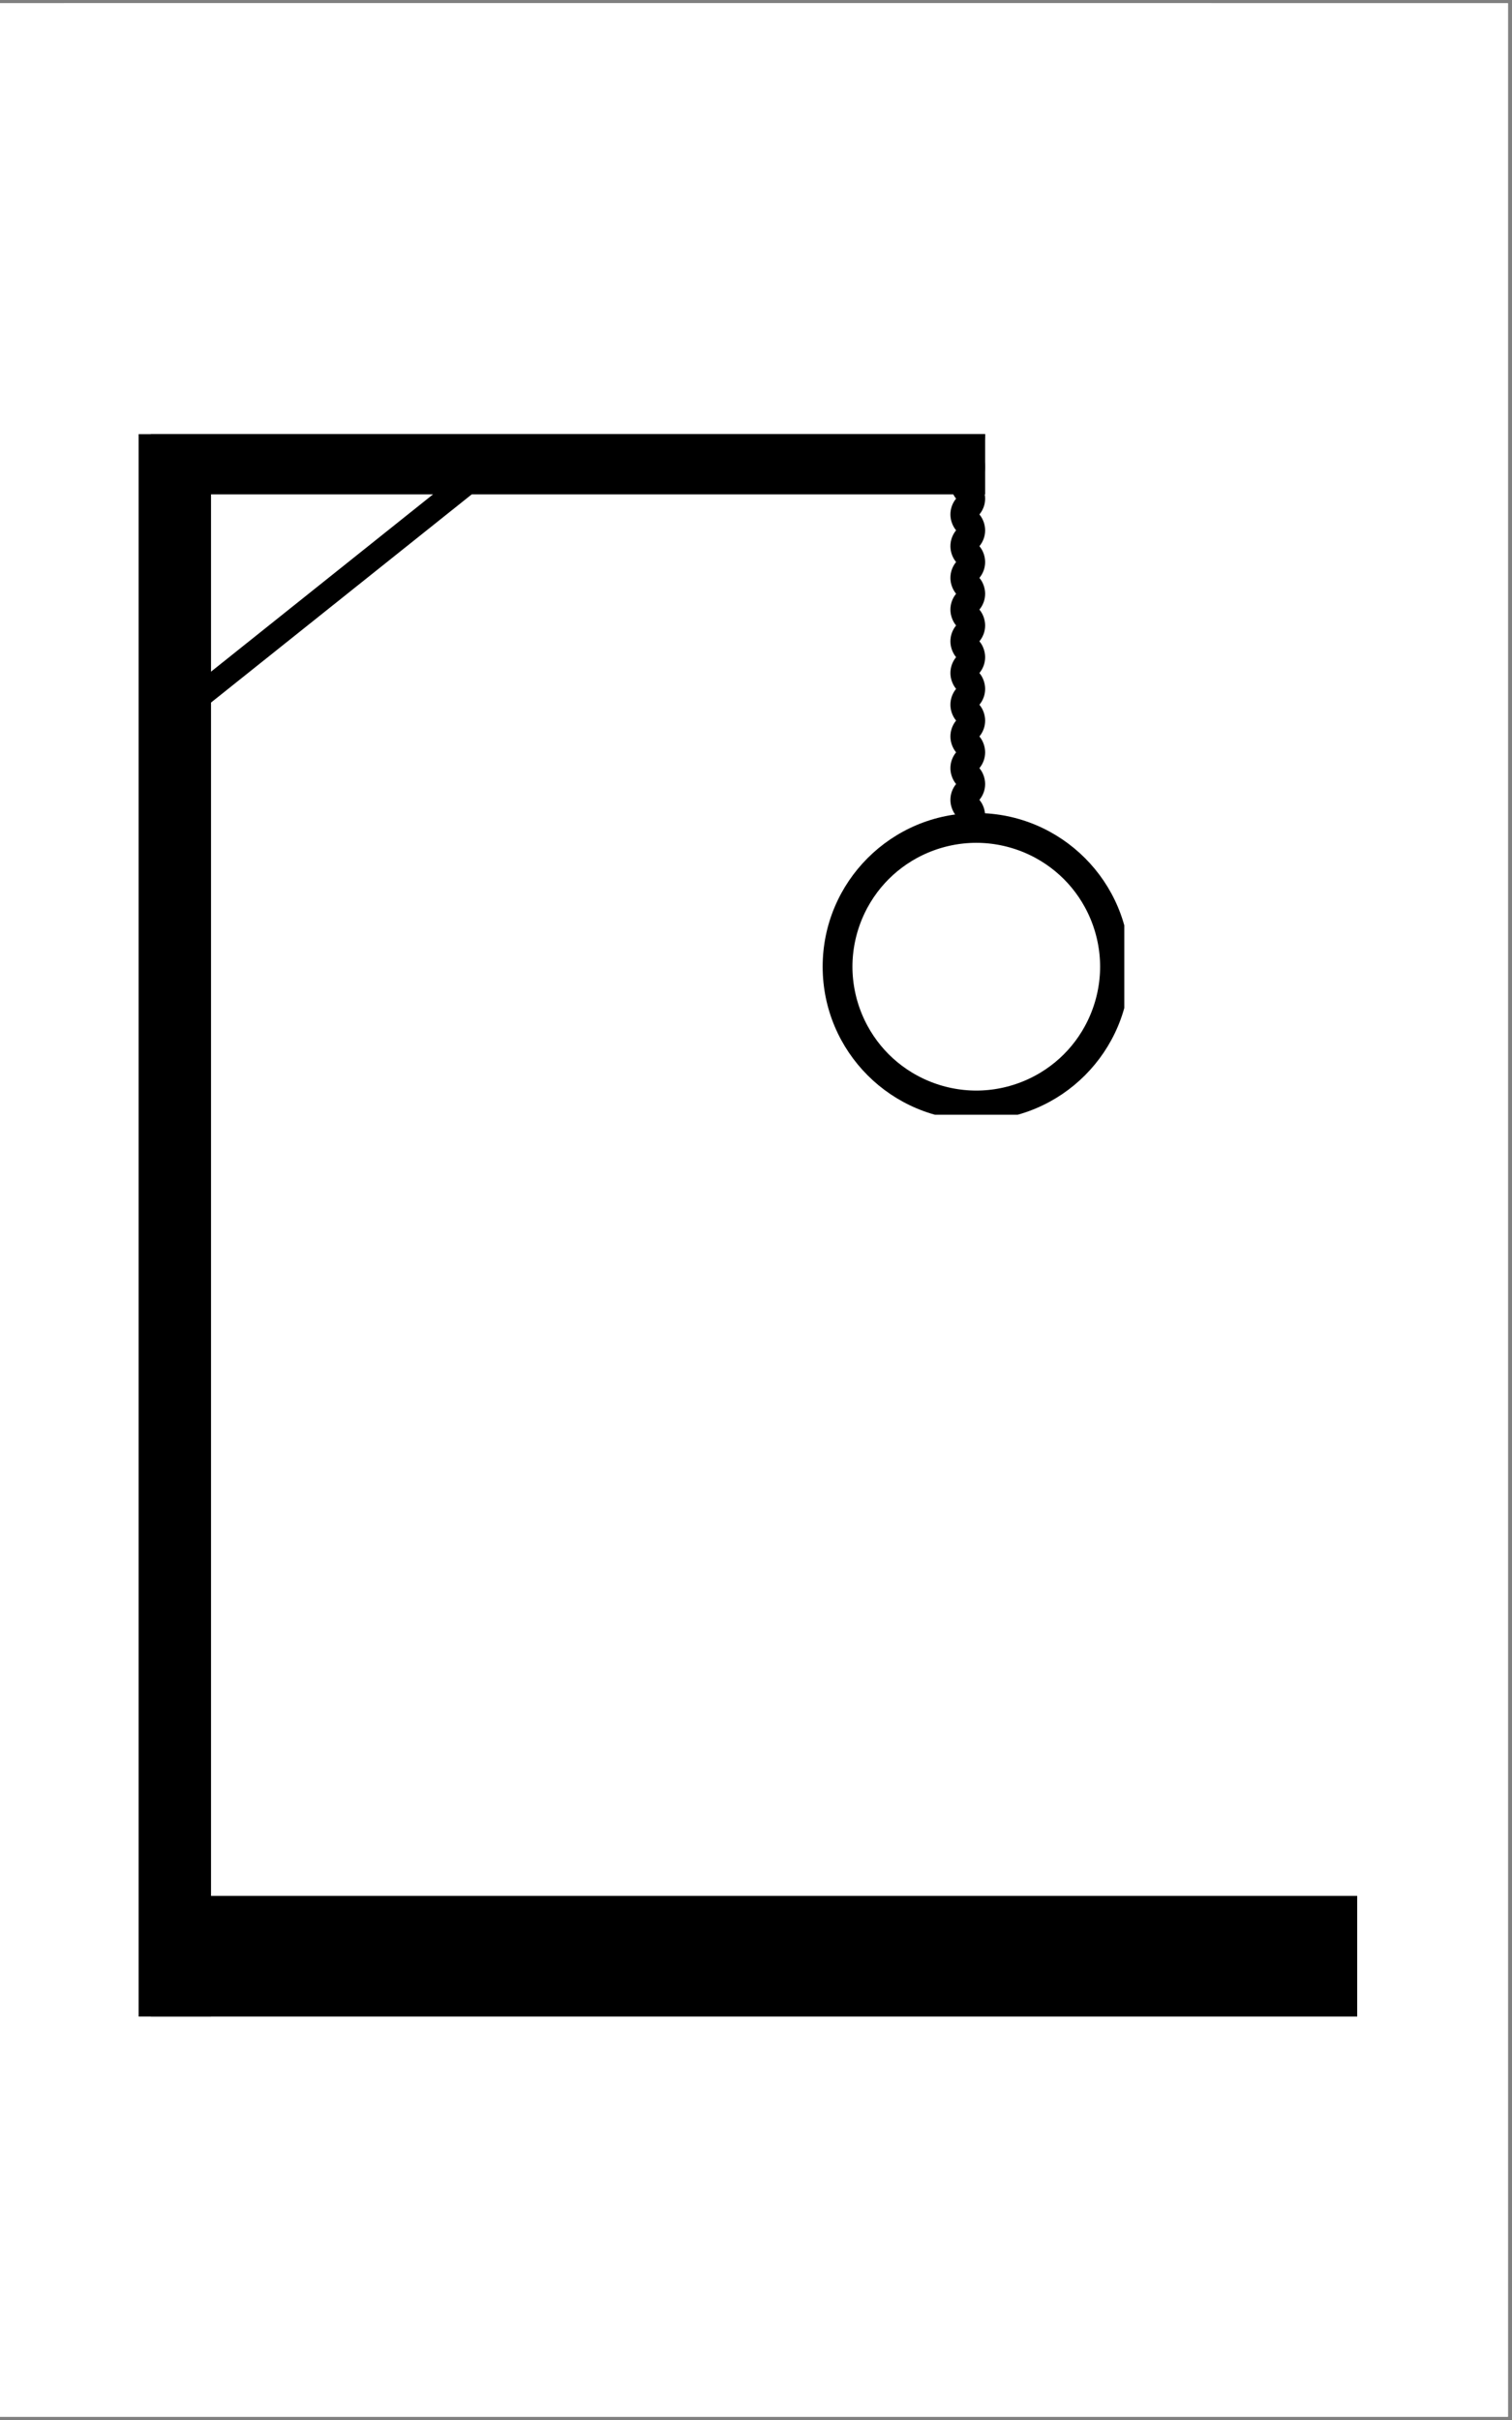 <svg xmlns="http://www.w3.org/2000/svg" xmlns:xlink="http://www.w3.org/1999/xlink" width="125" zoomAndPan="magnify" viewBox="0 0 93.75 150" height="200" preserveAspectRatio="xMidYMid meet" version="1.0"><rect x="0" y="0" width="93.75" height="150" fill="#808080" stroke="none"/><defs><clipPath id="728279da57"><path d="M 0 0.199 L 93.5 0.199 L 93.5 149.801 L 0 149.801 Z M 0 0.199 " clip-rule="nonzero"/></clipPath><clipPath id="13b72c8934"><path d="M 58.836 14.664 L 61.082 14.664 L 61.082 52.066 L 58.836 52.066 Z M 58.836 14.664 " clip-rule="nonzero"/></clipPath><clipPath id="49592b4199"><path d="M 60.004 14.664 C 59.41 14.664 58.93 15.145 58.93 15.738 L 58.93 50.988 C 58.93 51.582 59.41 52.066 60.004 52.066 C 60.602 52.066 61.082 51.582 61.082 50.988 L 61.082 15.738 C 61.082 15.145 60.602 14.664 60.004 14.664 Z M 60.004 14.664 " clip-rule="nonzero"/></clipPath><clipPath id="6f388ab022"><path d="M 59 31 L 61 31 L 61 34 L 59 34 Z M 59 31 " clip-rule="nonzero"/></clipPath><clipPath id="e4b610e730"><path d="M 60.004 14.664 C 59.41 14.664 58.93 15.145 58.93 15.738 L 58.93 50.988 C 58.93 51.582 59.41 52.066 60.004 52.066 C 60.602 52.066 61.082 51.582 61.082 50.988 L 61.082 15.738 C 61.082 15.145 60.602 14.664 60.004 14.664 Z M 60.004 14.664 " clip-rule="nonzero"/></clipPath><clipPath id="fabc3e4ded"><path d="M 59 25 L 61 25 L 61 28 L 59 28 Z M 59 25 " clip-rule="nonzero"/></clipPath><clipPath id="4c8cc1712d"><path d="M 60.004 14.664 C 59.41 14.664 58.93 15.145 58.93 15.738 L 58.93 50.988 C 58.93 51.582 59.41 52.066 60.004 52.066 C 60.602 52.066 61.082 51.582 61.082 50.988 L 61.082 15.738 C 61.082 15.145 60.602 14.664 60.004 14.664 Z M 60.004 14.664 " clip-rule="nonzero"/></clipPath><clipPath id="8bc88fb39a"><path d="M 59 29 L 61 29 L 61 32 L 59 32 Z M 59 29 " clip-rule="nonzero"/></clipPath><clipPath id="18a4effdc5"><path d="M 60.004 14.664 C 59.41 14.664 58.93 15.145 58.93 15.738 L 58.93 50.988 C 58.93 51.582 59.41 52.066 60.004 52.066 C 60.602 52.066 61.082 51.582 61.082 50.988 L 61.082 15.738 C 61.082 15.145 60.602 14.664 60.004 14.664 Z M 60.004 14.664 " clip-rule="nonzero"/></clipPath><clipPath id="03d654b47c"><path d="M 59 27 L 61 27 L 61 30 L 59 30 Z M 59 27 " clip-rule="nonzero"/></clipPath><clipPath id="057403d6c7"><path d="M 60.004 14.664 C 59.41 14.664 58.93 15.145 58.93 15.738 L 58.93 50.988 C 58.93 51.582 59.41 52.066 60.004 52.066 C 60.602 52.066 61.082 51.582 61.082 50.988 L 61.082 15.738 C 61.082 15.145 60.602 14.664 60.004 14.664 Z M 60.004 14.664 " clip-rule="nonzero"/></clipPath><clipPath id="f1ea60eec7"><path d="M 59 21 L 61 21 L 61 24 L 59 24 Z M 59 21 " clip-rule="nonzero"/></clipPath><clipPath id="82a18acf68"><path d="M 60.004 14.664 C 59.41 14.664 58.93 15.145 58.93 15.738 L 58.93 50.988 C 58.93 51.582 59.41 52.066 60.004 52.066 C 60.602 52.066 61.082 51.582 61.082 50.988 L 61.082 15.738 C 61.082 15.145 60.602 14.664 60.004 14.664 Z M 60.004 14.664 " clip-rule="nonzero"/></clipPath><clipPath id="4290752ed2"><path d="M 59 50 L 61 50 L 61 52.066 L 59 52.066 Z M 59 50 " clip-rule="nonzero"/></clipPath><clipPath id="8b36528a37"><path d="M 60.004 14.664 C 59.41 14.664 58.93 15.145 58.93 15.738 L 58.93 50.988 C 58.93 51.582 59.41 52.066 60.004 52.066 C 60.602 52.066 61.082 51.582 61.082 50.988 L 61.082 15.738 C 61.082 15.145 60.602 14.664 60.004 14.664 Z M 60.004 14.664 " clip-rule="nonzero"/></clipPath><clipPath id="d0887e42ab"><path d="M 59 14.664 L 61 14.664 L 61 16 L 59 16 Z M 59 14.664 " clip-rule="nonzero"/></clipPath><clipPath id="9f49ed4a82"><path d="M 60.004 14.664 C 59.41 14.664 58.93 15.145 58.93 15.738 L 58.93 50.988 C 58.93 51.582 59.41 52.066 60.004 52.066 C 60.602 52.066 61.082 51.582 61.082 50.988 L 61.082 15.738 C 61.082 15.145 60.602 14.664 60.004 14.664 Z M 60.004 14.664 " clip-rule="nonzero"/></clipPath><clipPath id="dd4097e1e1"><path d="M 59 19 L 61 19 L 61 22 L 59 22 Z M 59 19 " clip-rule="nonzero"/></clipPath><clipPath id="d9a3c9ff45"><path d="M 60.004 14.664 C 59.41 14.664 58.93 15.145 58.93 15.738 L 58.93 50.988 C 58.93 51.582 59.41 52.066 60.004 52.066 C 60.602 52.066 61.082 51.582 61.082 50.988 L 61.082 15.738 C 61.082 15.145 60.602 14.664 60.004 14.664 Z M 60.004 14.664 " clip-rule="nonzero"/></clipPath><clipPath id="74cf42aa11"><path d="M 59 17 L 61 17 L 61 20 L 59 20 Z M 59 17 " clip-rule="nonzero"/></clipPath><clipPath id="4535c0477f"><path d="M 60.004 14.664 C 59.41 14.664 58.93 15.145 58.93 15.738 L 58.93 50.988 C 58.93 51.582 59.41 52.066 60.004 52.066 C 60.602 52.066 61.082 51.582 61.082 50.988 L 61.082 15.738 C 61.082 15.145 60.602 14.664 60.004 14.664 Z M 60.004 14.664 " clip-rule="nonzero"/></clipPath><clipPath id="1fb2446560"><path d="M 59 15 L 61 15 L 61 18 L 59 18 Z M 59 15 " clip-rule="nonzero"/></clipPath><clipPath id="590af5ec14"><path d="M 60.004 14.664 C 59.41 14.664 58.93 15.145 58.93 15.738 L 58.93 50.988 C 58.93 51.582 59.41 52.066 60.004 52.066 C 60.602 52.066 61.082 51.582 61.082 50.988 L 61.082 15.738 C 61.082 15.145 60.602 14.664 60.004 14.664 Z M 60.004 14.664 " clip-rule="nonzero"/></clipPath><clipPath id="4ebbc4009d"><path d="M 59 23 L 61 23 L 61 26 L 59 26 Z M 59 23 " clip-rule="nonzero"/></clipPath><clipPath id="816bcd7237"><path d="M 60.004 14.664 C 59.41 14.664 58.93 15.145 58.93 15.738 L 58.93 50.988 C 58.93 51.582 59.41 52.066 60.004 52.066 C 60.602 52.066 61.082 51.582 61.082 50.988 L 61.082 15.738 C 61.082 15.145 60.602 14.664 60.004 14.664 Z M 60.004 14.664 " clip-rule="nonzero"/></clipPath><clipPath id="c00b6204cb"><path d="M 59 46 L 61 46 L 61 50 L 59 50 Z M 59 46 " clip-rule="nonzero"/></clipPath><clipPath id="ce2a0db0ff"><path d="M 60.004 14.664 C 59.41 14.664 58.93 15.145 58.93 15.738 L 58.93 50.988 C 58.93 51.582 59.41 52.066 60.004 52.066 C 60.602 52.066 61.082 51.582 61.082 50.988 L 61.082 15.738 C 61.082 15.145 60.602 14.664 60.004 14.664 Z M 60.004 14.664 " clip-rule="nonzero"/></clipPath><clipPath id="421ae4a3a3"><path d="M 59 44 L 61 44 L 61 48 L 59 48 Z M 59 44 " clip-rule="nonzero"/></clipPath><clipPath id="660f0c2cdc"><path d="M 60.004 14.664 C 59.41 14.664 58.93 15.145 58.93 15.738 L 58.93 50.988 C 58.93 51.582 59.41 52.066 60.004 52.066 C 60.602 52.066 61.082 51.582 61.082 50.988 L 61.082 15.738 C 61.082 15.145 60.602 14.664 60.004 14.664 Z M 60.004 14.664 " clip-rule="nonzero"/></clipPath><clipPath id="275ade7a47"><path d="M 59 42 L 61 42 L 61 46 L 59 46 Z M 59 42 " clip-rule="nonzero"/></clipPath><clipPath id="7c36c4b417"><path d="M 60.004 14.664 C 59.41 14.664 58.93 15.145 58.93 15.738 L 58.93 50.988 C 58.93 51.582 59.41 52.066 60.004 52.066 C 60.602 52.066 61.082 51.582 61.082 50.988 L 61.082 15.738 C 61.082 15.145 60.602 14.664 60.004 14.664 Z M 60.004 14.664 " clip-rule="nonzero"/></clipPath><clipPath id="dc9c46c770"><path d="M 59 48 L 61 48 L 61 52 L 59 52 Z M 59 48 " clip-rule="nonzero"/></clipPath><clipPath id="2260270ffb"><path d="M 60.004 14.664 C 59.41 14.664 58.93 15.145 58.93 15.738 L 58.93 50.988 C 58.93 51.582 59.41 52.066 60.004 52.066 C 60.602 52.066 61.082 51.582 61.082 50.988 L 61.082 15.738 C 61.082 15.145 60.602 14.664 60.004 14.664 Z M 60.004 14.664 " clip-rule="nonzero"/></clipPath><clipPath id="7b4f60be76"><path d="M 59 33 L 61 33 L 61 36 L 59 36 Z M 59 33 " clip-rule="nonzero"/></clipPath><clipPath id="1f9b548cce"><path d="M 60.004 14.664 C 59.41 14.664 58.93 15.145 58.93 15.738 L 58.93 50.988 C 58.93 51.582 59.41 52.066 60.004 52.066 C 60.602 52.066 61.082 51.582 61.082 50.988 L 61.082 15.738 C 61.082 15.145 60.602 14.664 60.004 14.664 Z M 60.004 14.664 " clip-rule="nonzero"/></clipPath><clipPath id="863d0e9f74"><path d="M 59 37 L 61 37 L 61 40 L 59 40 Z M 59 37 " clip-rule="nonzero"/></clipPath><clipPath id="8bdb5fea7d"><path d="M 60.004 14.664 C 59.41 14.664 58.93 15.145 58.93 15.738 L 58.93 50.988 C 58.93 51.582 59.41 52.066 60.004 52.066 C 60.602 52.066 61.082 51.582 61.082 50.988 L 61.082 15.738 C 61.082 15.145 60.602 14.664 60.004 14.664 Z M 60.004 14.664 " clip-rule="nonzero"/></clipPath><clipPath id="20feee6bad"><path d="M 59 35 L 61 35 L 61 38 L 59 38 Z M 59 35 " clip-rule="nonzero"/></clipPath><clipPath id="5de1ac92c1"><path d="M 60.004 14.664 C 59.41 14.664 58.93 15.145 58.93 15.738 L 58.93 50.988 C 58.93 51.582 59.41 52.066 60.004 52.066 C 60.602 52.066 61.082 51.582 61.082 50.988 L 61.082 15.738 C 61.082 15.145 60.602 14.664 60.004 14.664 Z M 60.004 14.664 " clip-rule="nonzero"/></clipPath><clipPath id="9293536248"><path d="M 59 40 L 61 40 L 61 44 L 59 44 Z M 59 40 " clip-rule="nonzero"/></clipPath><clipPath id="274d7049c2"><path d="M 60.004 14.664 C 59.41 14.664 58.93 15.145 58.93 15.738 L 58.93 50.988 C 58.93 51.582 59.41 52.066 60.004 52.066 C 60.602 52.066 61.082 51.582 61.082 50.988 L 61.082 15.738 C 61.082 15.145 60.602 14.664 60.004 14.664 Z M 60.004 14.664 " clip-rule="nonzero"/></clipPath><clipPath id="ed0d3a00a8"><path d="M 59 39 L 61 39 L 61 42 L 59 42 Z M 59 39 " clip-rule="nonzero"/></clipPath><clipPath id="9e98c54029"><path d="M 60.004 14.664 C 59.41 14.664 58.93 15.145 58.93 15.738 L 58.93 50.988 C 58.93 51.582 59.41 52.066 60.004 52.066 C 60.602 52.066 61.082 51.582 61.082 50.988 L 61.082 15.738 C 61.082 15.145 60.602 14.664 60.004 14.664 Z M 60.004 14.664 " clip-rule="nonzero"/></clipPath><clipPath id="efa8fa8b75"><path d="M 3.969 0.199 L 75.105 0.199 L 75.105 26.902 L 3.969 26.902 Z M 3.969 0.199 " clip-rule="nonzero"/></clipPath><clipPath id="b7c019d9ba"><path d="M 51.008 50.395 L 69.711 50.395 L 69.711 69.094 L 51.008 69.094 Z M 51.008 50.395 " clip-rule="nonzero"/></clipPath><clipPath id="cf37891562"><path d="M 60.535 50.395 C 55.273 50.395 51.008 54.66 51.008 59.918 C 51.008 65.18 55.273 69.445 60.535 69.445 C 65.797 69.445 70.059 65.18 70.059 59.918 C 70.059 54.66 65.797 50.395 60.535 50.395 Z M 60.535 50.395 " clip-rule="nonzero"/></clipPath></defs><g clip-path="url(#728279da57)"><path fill="#ffffff" d="M 0 0.199 L 93.5 0.199 L 93.5 149.801 L 0 149.801 Z M 0 0.199 " fill-opacity="1" fill-rule="nonzero"/><path fill="#ffffff" d="M 0 0.199 L 93.5 0.199 L 93.5 149.801 L 0 149.801 Z M 0 0.199 " fill-opacity="1" fill-rule="nonzero"/></g><path stroke-linecap="butt" transform="matrix(0.748, 0, 0, 0.748, 9.35, 117.515)" fill="none" stroke-linejoin="miter" d="M 0.002 4.998 L 100.002 4.998 " stroke="#000000" stroke-width="10" stroke-opacity="1" stroke-miterlimit="4"/><path stroke-linecap="butt" transform="matrix(0, -0.748, 0.748, 0, 8.597, 124.99)" fill="none" stroke-linejoin="miter" d="M -0.003 2.998 L 131.138 2.998 " stroke="#000000" stroke-width="6" stroke-opacity="1" stroke-miterlimit="4"/><path stroke-linecap="butt" transform="matrix(0.748, 0, 0, 0.748, 9.35, 26.155)" fill="none" stroke-linejoin="miter" d="M 0.002 2.999 L 69.16 2.999 " stroke="#000000" stroke-width="6" stroke-opacity="1" stroke-miterlimit="4"/><g clip-path="url(#13b72c8934)"><g clip-path="url(#49592b4199)"><path fill="#000000" d="M 60.383 51.664 C 60.492 51.773 60.578 51.898 60.641 52.035 L 61 52.035 C 60.941 51.859 60.852 51.691 60.727 51.543 C 60.957 51.266 61.082 50.926 61.082 50.562 C 61.082 50.391 61.051 50.227 61 50.07 C 60.941 49.891 60.852 49.727 60.727 49.578 C 60.957 49.301 61.082 48.957 61.082 48.598 C 61.082 48.426 61.051 48.262 61 48.105 C 60.941 47.926 60.852 47.762 60.727 47.613 C 60.957 47.336 61.082 46.992 61.082 46.629 C 61.082 46.461 61.051 46.297 61 46.141 C 60.941 45.961 60.852 45.793 60.727 45.648 C 60.957 45.371 61.082 45.027 61.082 44.664 C 61.082 44.496 61.051 44.328 61 44.172 C 60.941 43.996 60.852 43.828 60.727 43.684 C 60.957 43.406 61.082 43.062 61.082 42.699 C 61.082 42.531 61.051 42.363 61 42.207 C 60.941 42.031 60.852 41.863 60.727 41.715 C 60.957 41.438 61.082 41.098 61.082 40.734 C 61.082 40.562 61.051 40.398 61 40.242 C 60.941 40.062 60.852 39.898 60.727 39.75 C 60.957 39.473 61.082 39.129 61.082 38.77 C 61.082 38.598 61.051 38.434 61 38.277 C 60.941 38.098 60.852 37.934 60.727 37.785 C 60.957 37.508 61.082 37.164 61.082 36.801 C 61.082 36.633 61.051 36.469 61 36.312 C 60.941 36.133 60.852 35.965 60.727 35.82 C 60.957 35.543 61.082 35.199 61.082 34.836 C 61.082 34.668 61.051 34.5 61 34.344 C 60.941 34.168 60.852 34 60.727 33.855 C 60.957 33.578 61.082 33.234 61.082 32.871 C 61.082 32.703 61.051 32.535 61 32.379 C 60.941 32.203 60.852 32.035 60.727 31.887 C 60.957 31.609 61.082 31.27 61.082 30.906 C 61.082 30.734 61.051 30.57 61 30.414 C 60.941 30.234 60.852 30.07 60.727 29.922 C 60.957 29.645 61.082 29.301 61.082 28.941 C 61.082 28.77 61.051 28.605 61 28.449 C 60.941 28.27 60.852 28.105 60.727 27.957 C 60.957 27.68 61.082 27.336 61.082 26.973 C 61.082 26.805 61.051 26.641 61 26.484 C 60.941 26.305 60.852 26.137 60.727 25.992 C 60.957 25.715 61.082 25.371 61.082 25.008 C 61.082 24.84 61.051 24.672 61 24.516 C 60.941 24.34 60.852 24.172 60.727 24.027 C 60.957 23.75 61.082 23.406 61.082 23.043 C 61.082 22.875 61.051 22.707 61 22.551 C 60.941 22.375 60.852 22.207 60.727 22.059 C 60.957 21.785 61.082 21.441 61.082 21.078 C 61.082 20.906 61.051 20.742 61 20.586 C 60.941 20.41 60.852 20.242 60.727 20.094 C 60.957 19.816 61.082 19.473 61.082 19.113 C 61.082 18.941 61.051 18.777 61 18.621 C 60.941 18.441 60.852 18.277 60.727 18.129 C 60.957 17.852 61.082 17.508 61.082 17.145 C 61.082 16.977 61.051 16.812 61 16.656 C 60.941 16.477 60.852 16.312 60.727 16.164 C 60.957 15.887 61.082 15.543 61.082 15.18 C 61.082 15.012 61.051 14.844 61 14.688 L 60.641 14.688 C 60.707 14.844 60.746 15.008 60.746 15.18 C 60.746 15.449 60.656 15.707 60.492 15.918 L 59.629 15.062 C 59.516 14.953 59.43 14.824 59.371 14.688 L 59.012 14.688 C 59.07 14.863 59.16 15.031 59.281 15.18 C 59.047 15.465 58.93 15.812 58.93 16.164 C 58.93 16.328 58.957 16.496 59.012 16.656 C 59.07 16.828 59.16 16.996 59.281 17.145 C 59.047 17.43 58.93 17.781 58.93 18.129 C 58.93 18.297 58.957 18.461 59.012 18.621 C 59.07 18.797 59.16 18.961 59.281 19.113 C 59.047 19.398 58.93 19.746 58.93 20.094 C 58.93 20.262 58.957 20.426 59.012 20.586 C 59.07 20.762 59.16 20.93 59.281 21.078 C 59.047 21.363 58.93 21.711 58.93 22.059 C 58.93 22.227 58.957 22.395 59.012 22.551 C 59.07 22.727 59.16 22.895 59.281 23.043 C 59.047 23.328 58.93 23.676 58.93 24.027 C 58.93 24.191 58.957 24.359 59.012 24.516 C 59.07 24.691 59.16 24.859 59.281 25.008 C 59.047 25.293 58.93 25.645 58.93 25.992 C 58.93 26.156 58.957 26.324 59.012 26.484 C 59.07 26.66 59.16 26.824 59.281 26.977 C 59.047 27.258 58.93 27.609 58.93 27.957 C 58.93 28.125 58.957 28.289 59.012 28.449 C 59.07 28.625 59.16 28.789 59.281 28.941 C 59.047 29.227 58.93 29.574 58.93 29.922 C 58.93 30.09 58.957 30.254 59.012 30.414 C 59.07 30.59 59.16 30.758 59.281 30.906 C 59.047 31.191 58.93 31.539 58.93 31.891 C 58.93 32.055 58.957 32.223 59.012 32.379 C 59.07 32.555 59.16 32.723 59.281 32.871 C 59.047 33.156 58.93 33.504 58.93 33.855 C 58.93 34.02 58.957 34.188 59.012 34.348 C 59.07 34.52 59.16 34.688 59.281 34.836 C 59.047 35.121 58.93 35.473 58.93 35.82 C 58.93 35.984 58.957 36.152 59.012 36.312 C 59.07 36.488 59.16 36.652 59.281 36.805 C 59.047 37.09 58.93 37.438 58.93 37.785 C 58.93 37.953 58.957 38.117 59.012 38.277 C 59.07 38.453 59.16 38.621 59.281 38.77 C 59.047 39.055 58.93 39.402 58.93 39.75 C 58.93 39.918 58.957 40.082 59.012 40.242 C 59.07 40.418 59.16 40.586 59.281 40.734 C 59.047 41.02 58.93 41.367 58.93 41.719 C 58.93 41.883 58.957 42.051 59.012 42.207 C 59.07 42.383 59.16 42.551 59.281 42.699 C 59.047 42.984 58.93 43.332 58.93 43.684 C 58.93 43.848 58.957 44.016 59.012 44.176 C 59.07 44.348 59.16 44.516 59.281 44.664 C 59.047 44.949 58.93 45.301 58.93 45.648 C 58.93 45.816 58.957 45.98 59.012 46.141 C 59.07 46.316 59.16 46.48 59.281 46.633 C 59.047 46.918 58.93 47.266 58.93 47.613 C 58.93 47.781 58.957 47.945 59.012 48.105 C 59.07 48.281 59.16 48.449 59.281 48.598 C 59.047 48.883 58.93 49.23 58.93 49.578 C 58.93 49.746 58.957 49.91 59.012 50.07 C 59.07 50.246 59.16 50.414 59.281 50.562 C 59.047 50.848 58.93 51.195 58.93 51.547 C 58.93 51.711 58.957 51.879 59.012 52.035 L 59.371 52.035 C 59.195 51.637 59.242 51.164 59.516 50.805 L 59.777 51.066 Z M 60.383 51.664 " fill-opacity="1" fill-rule="nonzero"/></g></g><g clip-path="url(#6f388ab022)"><g clip-path="url(#e4b610e730)"><path fill="#000000" d="M 60.746 32.871 C 60.746 32.699 60.707 32.531 60.641 32.379 C 60.578 32.242 60.492 32.117 60.383 32.008 L 59.777 31.406 L 59.516 31.148 C 59.242 31.508 59.195 31.98 59.371 32.379 C 59.43 32.516 59.516 32.641 59.629 32.754 L 60.492 33.609 C 60.656 33.398 60.746 33.141 60.746 32.871 Z M 60.746 32.871 " fill-opacity="1" fill-rule="nonzero"/></g></g><g clip-path="url(#fabc3e4ded)"><g clip-path="url(#4c8cc1712d)"><path fill="#000000" d="M 60.746 26.973 C 60.746 26.801 60.707 26.637 60.641 26.484 C 60.578 26.344 60.492 26.219 60.383 26.109 L 59.777 25.512 L 59.516 25.254 C 59.242 25.609 59.195 26.082 59.371 26.484 C 59.43 26.617 59.516 26.746 59.629 26.855 L 60.492 27.715 C 60.656 27.5 60.746 27.246 60.746 26.973 Z M 60.746 26.973 " fill-opacity="1" fill-rule="nonzero"/></g></g><g clip-path="url(#8bc88fb39a)"><g clip-path="url(#18a4effdc5)"><path fill="#000000" d="M 60.746 30.906 C 60.746 30.734 60.707 30.566 60.641 30.414 C 60.578 30.277 60.492 30.148 60.383 30.043 L 59.777 29.441 L 59.516 29.184 C 59.242 29.543 59.195 30.016 59.371 30.414 C 59.43 30.551 59.516 30.676 59.629 30.789 L 60.492 31.645 C 60.656 31.434 60.746 31.176 60.746 30.906 Z M 60.746 30.906 " fill-opacity="1" fill-rule="nonzero"/></g></g><g clip-path="url(#03d654b47c)"><g clip-path="url(#057403d6c7)"><path fill="#000000" d="M 60.746 28.941 C 60.746 28.77 60.707 28.602 60.641 28.449 C 60.578 28.312 60.492 28.184 60.383 28.074 L 59.777 27.477 L 59.516 27.219 C 59.242 27.574 59.195 28.051 59.371 28.449 C 59.43 28.586 59.516 28.711 59.629 28.82 L 60.492 29.68 C 60.656 29.469 60.746 29.211 60.746 28.941 Z M 60.746 28.941 " fill-opacity="1" fill-rule="nonzero"/></g></g><g clip-path="url(#f1ea60eec7)"><g clip-path="url(#82a18acf68)"><path fill="#000000" d="M 60.746 23.043 C 60.746 22.871 60.707 22.703 60.641 22.551 C 60.578 22.414 60.492 22.289 60.383 22.18 L 59.777 21.578 L 59.516 21.32 C 59.242 21.68 59.195 22.152 59.371 22.551 C 59.43 22.688 59.516 22.812 59.629 22.926 L 60.492 23.781 C 60.656 23.57 60.746 23.312 60.746 23.043 Z M 60.746 23.043 " fill-opacity="1" fill-rule="nonzero"/></g></g><g clip-path="url(#4290752ed2)"><g clip-path="url(#8b36528a37)"><path fill="#000000" d="M 59.777 51.062 L 59.516 50.805 C 59.242 51.164 59.195 51.637 59.371 52.035 L 60.641 52.035 C 60.578 51.898 60.492 51.773 60.383 51.664 Z M 59.777 51.062 " fill-opacity="1" fill-rule="nonzero"/></g></g><g clip-path="url(#d0887e42ab)"><g clip-path="url(#9f49ed4a82)"><path fill="#000000" d="M 60.492 15.918 C 60.656 15.707 60.746 15.449 60.746 15.18 C 60.746 15.008 60.707 14.844 60.641 14.688 L 59.371 14.688 C 59.43 14.824 59.516 14.953 59.629 15.062 Z M 60.492 15.918 " fill-opacity="1" fill-rule="nonzero"/></g></g><g clip-path="url(#dd4097e1e1)"><g clip-path="url(#d9a3c9ff45)"><path fill="#000000" d="M 60.746 21.078 C 60.746 20.906 60.707 20.738 60.641 20.586 C 60.578 20.449 60.492 20.32 60.383 20.215 L 59.777 19.613 L 59.516 19.355 C 59.242 19.715 59.195 20.188 59.371 20.586 C 59.43 20.723 59.516 20.848 59.629 20.961 L 60.492 21.816 C 60.656 21.605 60.746 21.348 60.746 21.078 Z M 60.746 21.078 " fill-opacity="1" fill-rule="nonzero"/></g></g><g clip-path="url(#74cf42aa11)"><g clip-path="url(#4535c0477f)"><path fill="#000000" d="M 60.746 19.113 C 60.746 18.941 60.707 18.773 60.641 18.621 C 60.578 18.484 60.492 18.355 60.383 18.246 L 59.777 17.648 L 59.516 17.391 C 59.242 17.746 59.195 18.223 59.371 18.621 C 59.43 18.758 59.516 18.883 59.629 18.992 L 60.492 19.852 C 60.656 19.641 60.746 19.383 60.746 19.113 Z M 60.746 19.113 " fill-opacity="1" fill-rule="nonzero"/></g></g><g clip-path="url(#1fb2446560)"><g clip-path="url(#590af5ec14)"><path fill="#000000" d="M 60.746 17.145 C 60.746 16.973 60.707 16.809 60.641 16.656 C 60.578 16.52 60.492 16.391 60.383 16.281 L 59.777 15.684 L 59.516 15.426 C 59.242 15.781 59.195 16.254 59.371 16.656 C 59.43 16.789 59.516 16.918 59.629 17.027 L 60.492 17.887 C 60.656 17.672 60.746 17.418 60.746 17.145 Z M 60.746 17.145 " fill-opacity="1" fill-rule="nonzero"/></g></g><g clip-path="url(#4ebbc4009d)"><g clip-path="url(#816bcd7237)"><path fill="#000000" d="M 60.746 25.008 C 60.746 24.836 60.707 24.672 60.641 24.516 C 60.578 24.379 60.492 24.254 60.383 24.145 L 59.777 23.547 L 59.516 23.285 C 59.242 23.645 59.195 24.117 59.371 24.516 C 59.43 24.652 59.516 24.781 59.629 24.891 L 60.492 25.746 C 60.656 25.535 60.746 25.277 60.746 25.008 Z M 60.746 25.008 " fill-opacity="1" fill-rule="nonzero"/></g></g><g clip-path="url(#c00b6204cb)"><g clip-path="url(#ce2a0db0ff)"><path fill="#000000" d="M 60.746 48.598 C 60.746 48.422 60.707 48.258 60.641 48.105 C 60.578 47.969 60.492 47.84 60.383 47.73 L 59.777 47.133 L 59.516 46.875 C 59.242 47.23 59.195 47.707 59.371 48.105 C 59.43 48.238 59.516 48.367 59.629 48.477 L 60.492 49.336 C 60.656 49.125 60.746 48.867 60.746 48.598 Z M 60.746 48.598 " fill-opacity="1" fill-rule="nonzero"/></g></g><g clip-path="url(#421ae4a3a3)"><g clip-path="url(#660f0c2cdc)"><path fill="#000000" d="M 60.746 46.629 C 60.746 46.457 60.707 46.293 60.641 46.141 C 60.578 46 60.492 45.875 60.383 45.766 L 59.777 45.168 L 59.516 44.91 C 59.242 45.266 59.195 45.738 59.371 46.141 C 59.43 46.273 59.516 46.402 59.629 46.512 L 60.492 47.371 C 60.656 47.156 60.746 46.902 60.746 46.629 Z M 60.746 46.629 " fill-opacity="1" fill-rule="nonzero"/></g></g><g clip-path="url(#275ade7a47)"><g clip-path="url(#7c36c4b417)"><path fill="#000000" d="M 60.746 44.664 C 60.746 44.492 60.707 44.328 60.641 44.172 C 60.578 44.035 60.492 43.91 60.383 43.801 L 59.777 43.203 L 59.516 42.941 C 59.242 43.301 59.195 43.773 59.371 44.172 C 59.43 44.309 59.516 44.438 59.629 44.547 L 60.492 45.402 C 60.656 45.191 60.746 44.934 60.746 44.664 Z M 60.746 44.664 " fill-opacity="1" fill-rule="nonzero"/></g></g><g clip-path="url(#dc9c46c770)"><g clip-path="url(#2260270ffb)"><path fill="#000000" d="M 60.641 50.07 C 60.578 49.934 60.492 49.805 60.383 49.695 L 59.777 49.098 L 59.516 48.84 C 59.242 49.195 59.195 49.672 59.371 50.07 C 59.43 50.207 59.516 50.332 59.629 50.445 L 60.492 51.301 C 60.656 51.09 60.746 50.832 60.746 50.562 C 60.746 50.391 60.707 50.223 60.641 50.07 Z M 60.641 50.07 " fill-opacity="1" fill-rule="nonzero"/></g></g><g clip-path="url(#7b4f60be76)"><g clip-path="url(#1f9b548cce)"><path fill="#000000" d="M 60.746 34.836 C 60.746 34.664 60.707 34.5 60.641 34.344 C 60.578 34.207 60.492 34.082 60.383 33.973 L 59.777 33.375 L 59.516 33.113 C 59.242 33.473 59.195 33.945 59.371 34.344 C 59.43 34.48 59.516 34.609 59.629 34.719 L 60.492 35.574 C 60.656 35.363 60.746 35.105 60.746 34.836 Z M 60.746 34.836 " fill-opacity="1" fill-rule="nonzero"/></g></g><g clip-path="url(#863d0e9f74)"><g clip-path="url(#8bdb5fea7d)"><path fill="#000000" d="M 60.746 38.77 C 60.746 38.598 60.707 38.43 60.641 38.277 C 60.578 38.141 60.492 38.012 60.383 37.902 L 59.777 37.305 L 59.516 37.047 C 59.242 37.402 59.195 37.879 59.371 38.277 C 59.43 38.41 59.516 38.539 59.629 38.648 L 60.492 39.508 C 60.656 39.297 60.746 39.039 60.746 38.77 Z M 60.746 38.77 " fill-opacity="1" fill-rule="nonzero"/></g></g><g clip-path="url(#20feee6bad)"><g clip-path="url(#5de1ac92c1)"><path fill="#000000" d="M 60.746 36.801 C 60.746 36.629 60.707 36.465 60.641 36.312 C 60.578 36.172 60.492 36.047 60.383 35.938 L 59.777 35.34 L 59.516 35.082 C 59.242 35.438 59.195 35.91 59.371 36.312 C 59.43 36.445 59.516 36.574 59.629 36.684 L 60.492 37.543 C 60.656 37.328 60.746 37.074 60.746 36.801 Z M 60.746 36.801 " fill-opacity="1" fill-rule="nonzero"/></g></g><g clip-path="url(#9293536248)"><g clip-path="url(#274d7049c2)"><path fill="#000000" d="M 60.746 42.699 C 60.746 42.527 60.707 42.359 60.641 42.207 C 60.578 42.07 60.492 41.945 60.383 41.836 L 59.777 41.234 L 59.516 40.977 C 59.242 41.336 59.195 41.809 59.371 42.207 C 59.43 42.344 59.516 42.469 59.629 42.582 L 60.492 43.438 C 60.656 43.227 60.746 42.969 60.746 42.699 Z M 60.746 42.699 " fill-opacity="1" fill-rule="nonzero"/></g></g><g clip-path="url(#ed0d3a00a8)"><g clip-path="url(#9e98c54029)"><path fill="#000000" d="M 60.746 40.734 C 60.746 40.562 60.707 40.395 60.641 40.242 C 60.578 40.105 60.492 39.977 60.383 39.867 L 59.777 39.27 L 59.516 39.012 C 59.242 39.371 59.195 39.844 59.371 40.242 C 59.43 40.379 59.516 40.504 59.629 40.617 L 60.492 41.473 C 60.656 41.262 60.746 41.004 60.746 40.734 Z M 60.746 40.734 " fill-opacity="1" fill-rule="nonzero"/></g></g><g clip-path="url(#efa8fa8b75)"><path fill="#ffffff" d="M 3.969 0.199 L 75.109 0.199 L 75.109 26.902 L 3.969 26.902 Z M 3.969 0.199 " fill-opacity="1" fill-rule="nonzero"/></g><path stroke-linecap="round" transform="matrix(0.585, -0.467, 0.467, 0.585, 10.379, 43.792)" fill="none" stroke-linejoin="miter" d="M 0.999 0.999 L 33.242 0.999 " stroke="#000000" stroke-width="2" stroke-opacity="1" stroke-miterlimit="4"/><g clip-path="url(#b7c019d9ba)"><g clip-path="url(#cf37891562)"><path stroke-linecap="butt" transform="matrix(0.748, 0, 0, 0.748, 51.009, 50.394)" fill="none" stroke-linejoin="miter" d="M 12.735 0 C 5.701 0 -0.002 5.703 -0.002 12.732 C -0.002 19.766 5.701 25.469 12.735 25.469 C 19.77 25.469 25.467 19.766 25.467 12.732 C 25.467 5.703 19.77 0 12.735 0 Z M 12.735 0 " stroke="#000000" stroke-width="46" stroke-opacity="1" stroke-miterlimit="4"/></g></g></svg>